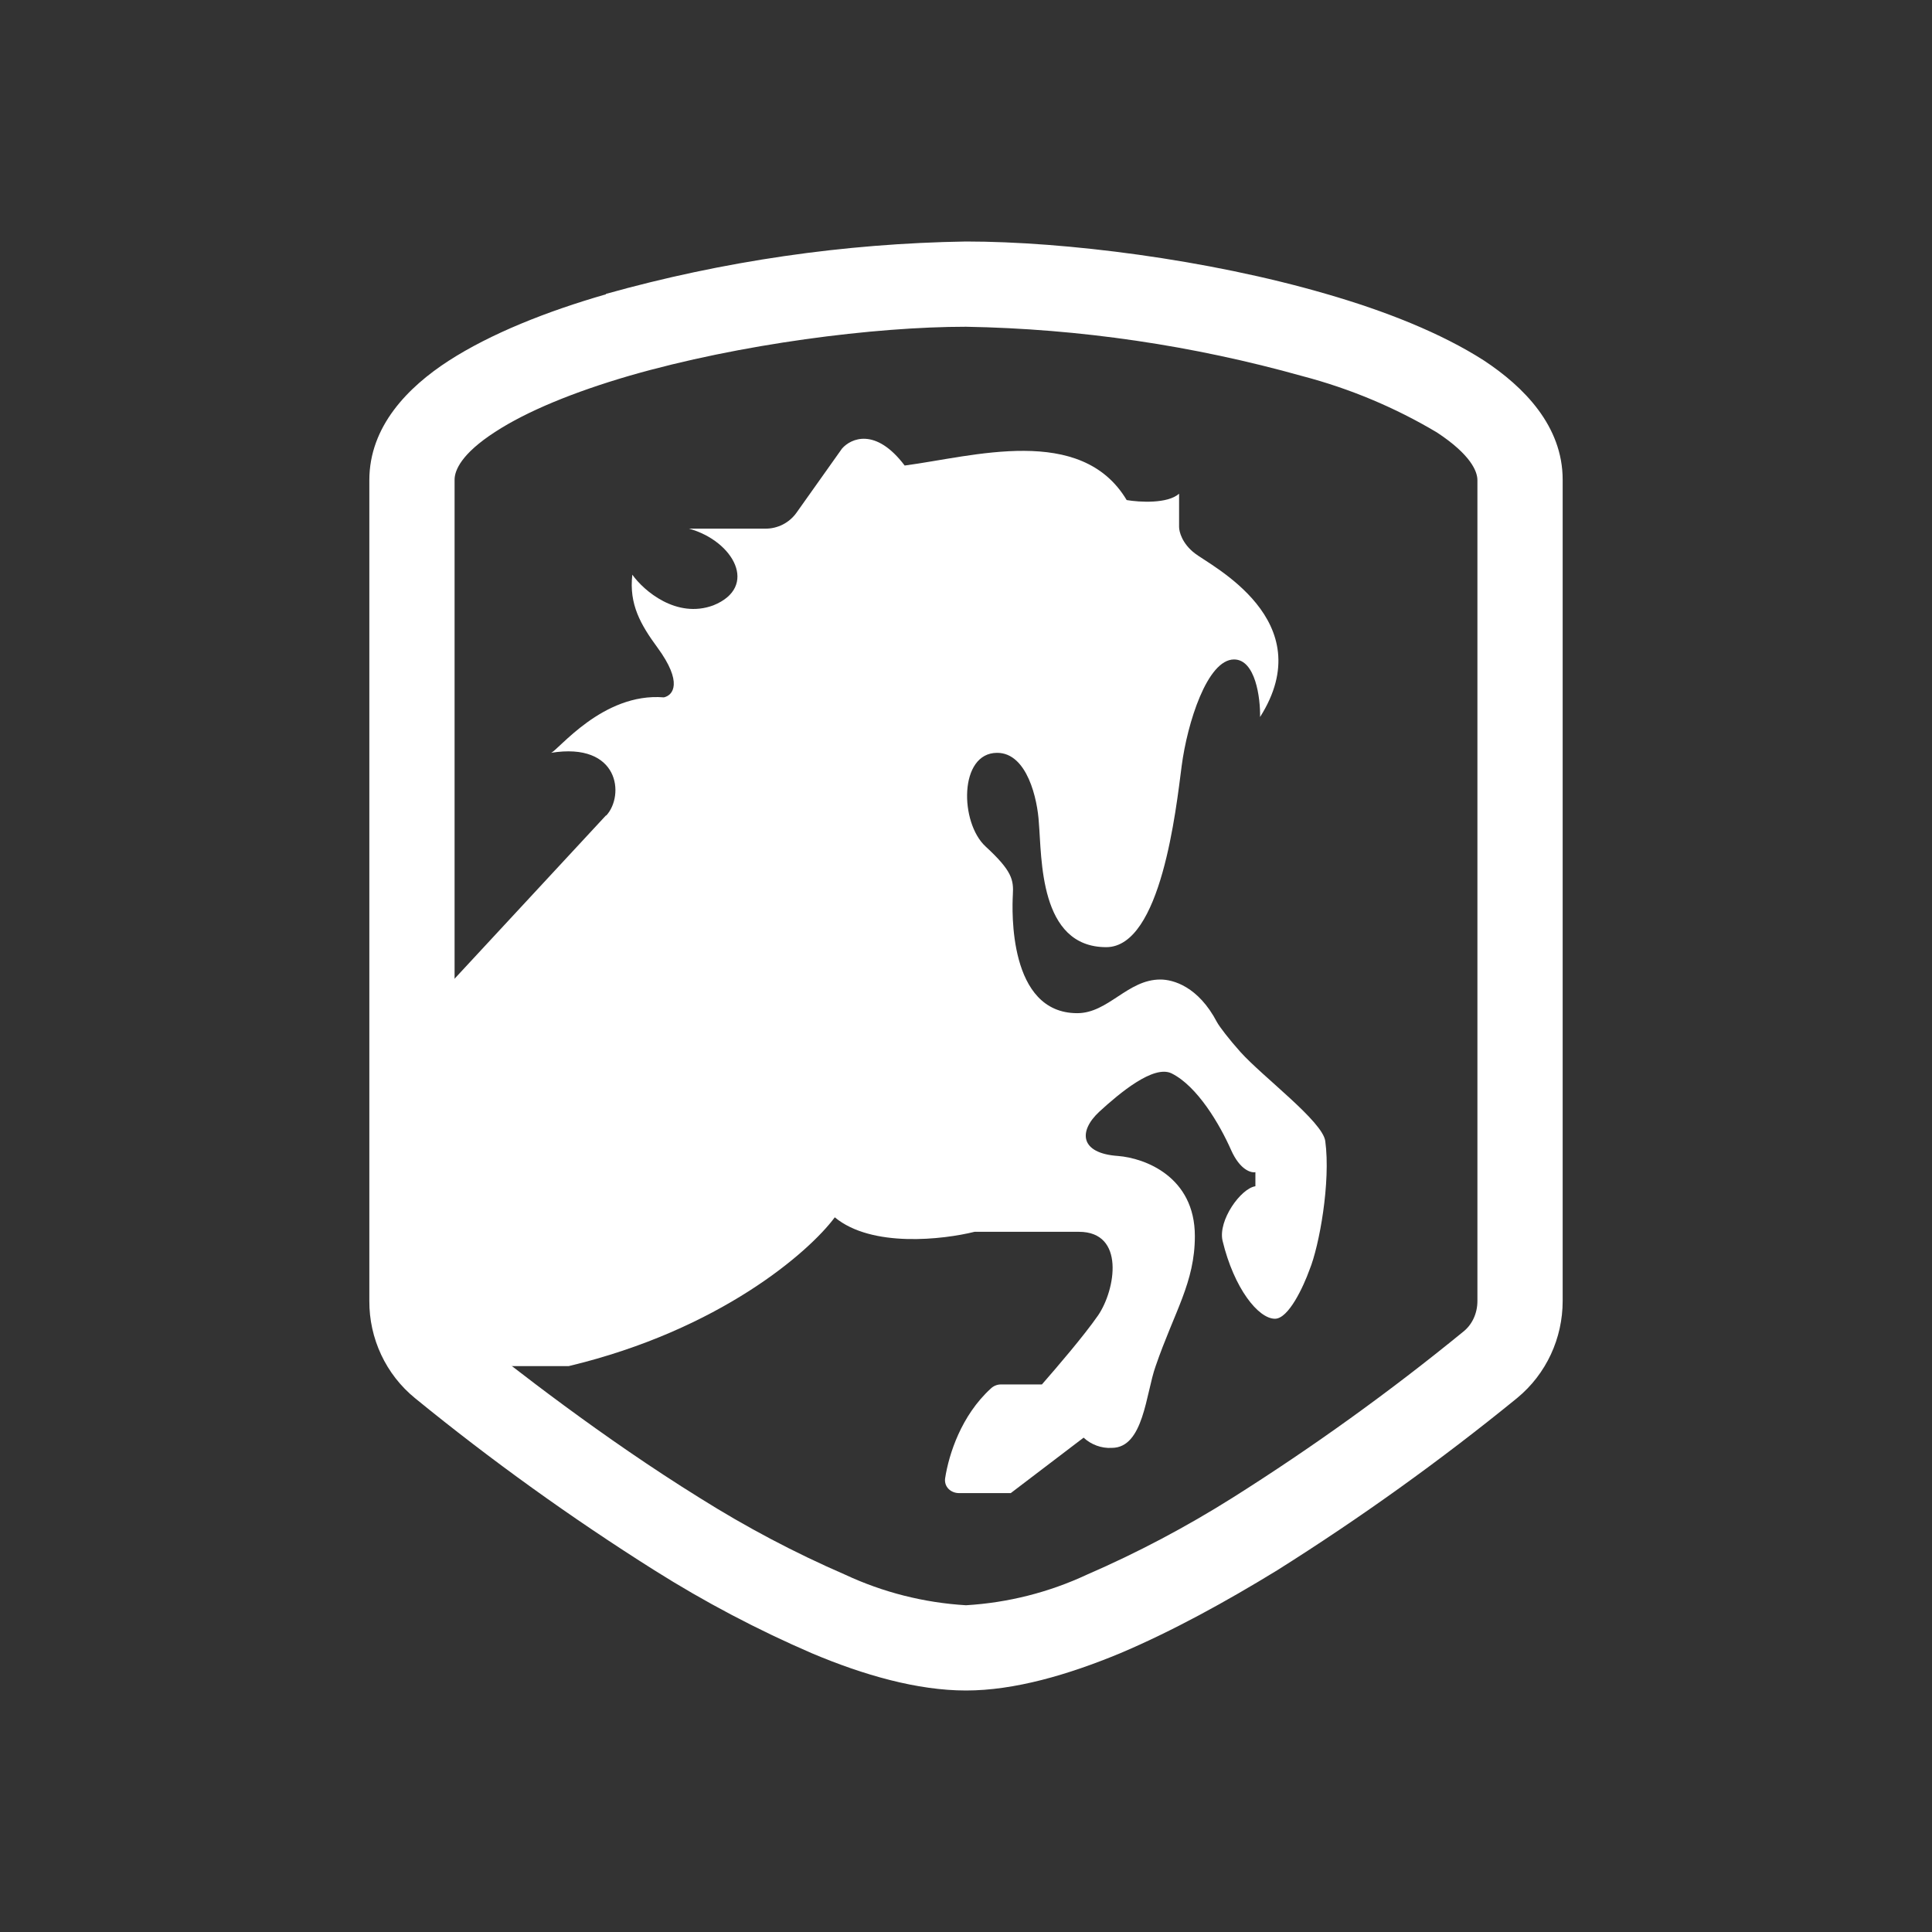 <svg width="24" height="24" viewBox="0 0 24 24" fill="none" xmlns="http://www.w3.org/2000/svg">
<rect x="0" y="0" width="24" height="24" fill="#333333" stroke="none"/>
<path d="M7.527 3.651C8.984 3.243 10.487 3.024 12 3C13.228 3 15.002 3.222 16.474 3.651C17.209 3.863 17.903 4.138 18.432 4.477C18.93 4.805 19.412 5.292 19.412 5.959V16.161C19.412 16.622 19.211 17.067 18.845 17.368C17.896 18.141 16.901 18.855 15.865 19.507C15.235 19.893 14.562 20.264 13.911 20.539C13.271 20.804 12.604 21 12 21C11.396 21 10.729 20.809 10.089 20.539C9.41 20.246 8.755 19.901 8.13 19.507C7.096 18.855 6.102 18.141 5.155 17.368C4.976 17.222 4.833 17.038 4.735 16.829C4.637 16.62 4.587 16.392 4.588 16.161V5.965C4.588 5.298 5.065 4.811 5.573 4.482C6.097 4.144 6.791 3.868 7.527 3.656V3.651ZM6.15 5.366C5.732 5.636 5.647 5.843 5.647 5.959V16.161C5.647 16.32 5.716 16.458 5.822 16.548C6.378 16.992 7.479 17.855 8.691 18.607C9.268 18.97 9.871 19.289 10.496 19.56C10.969 19.781 11.479 19.91 12 19.941C12.521 19.91 13.031 19.781 13.504 19.56C14.129 19.289 14.732 18.97 15.309 18.607C16.306 17.978 17.265 17.288 18.178 16.542C18.284 16.458 18.353 16.32 18.353 16.161V5.965C18.353 5.854 18.268 5.647 17.85 5.372C17.33 5.062 16.768 4.827 16.182 4.673C14.82 4.291 13.415 4.084 12 4.059C10.867 4.059 9.194 4.271 7.818 4.668C7.129 4.869 6.547 5.107 6.15 5.366Z" fill="white"/>
<path d="M7.527 10.13L5.25 12.586V16.97H7.066C8.945 16.52 10.052 15.551 10.37 15.122C10.83 15.504 11.72 15.398 12.106 15.302H13.403C13.98 15.302 13.858 16.022 13.641 16.34C13.461 16.599 13.128 16.986 12.943 17.198H12.434C12.386 17.198 12.341 17.217 12.307 17.25C11.942 17.584 11.788 18.061 11.741 18.362C11.725 18.468 11.809 18.548 11.915 18.548H12.556L13.461 17.859C13.508 17.903 13.563 17.936 13.623 17.958C13.683 17.98 13.747 17.99 13.811 17.986C14.208 17.986 14.234 17.309 14.356 16.97C14.589 16.292 14.843 15.932 14.843 15.355C14.843 14.614 14.218 14.386 13.89 14.36C13.414 14.328 13.393 14.053 13.657 13.809C13.911 13.576 14.329 13.227 14.552 13.333C14.875 13.492 15.155 13.973 15.293 14.286C15.404 14.535 15.542 14.572 15.595 14.561V14.736C15.415 14.762 15.129 15.159 15.187 15.413C15.33 16.006 15.632 16.382 15.838 16.382C16.008 16.382 16.193 15.98 16.267 15.774C16.389 15.477 16.532 14.683 16.463 14.175C16.431 13.931 15.69 13.38 15.409 13.068C15.267 12.909 15.15 12.756 15.118 12.698C14.885 12.253 14.573 12.168 14.414 12.168C14.007 12.168 13.768 12.586 13.382 12.586C12.524 12.586 12.572 11.305 12.582 11.115C12.593 10.929 12.572 10.818 12.244 10.516C11.921 10.22 11.91 9.352 12.387 9.352C12.762 9.352 12.889 9.934 12.905 10.22C12.943 10.654 12.905 11.766 13.742 11.766C14.425 11.766 14.61 10.045 14.679 9.516C14.748 8.986 14.996 8.192 15.33 8.192C15.595 8.192 15.658 8.669 15.653 8.907C16.415 7.705 15.039 7.028 14.843 6.874C14.684 6.752 14.647 6.604 14.647 6.546V6.133C14.504 6.26 14.155 6.239 13.996 6.212C13.43 5.265 12.085 5.672 11.238 5.783C10.878 5.307 10.571 5.445 10.46 5.572L9.893 6.371C9.849 6.432 9.791 6.482 9.724 6.516C9.656 6.55 9.582 6.568 9.507 6.567H8.559C9.115 6.721 9.427 7.292 8.861 7.52C8.405 7.689 7.998 7.34 7.855 7.139C7.812 7.509 7.961 7.763 8.167 8.044C8.485 8.478 8.363 8.637 8.247 8.663C7.484 8.6 6.928 9.33 6.844 9.352C7.696 9.214 7.76 9.881 7.532 10.13H7.527Z" fill="white"/>
</svg>
